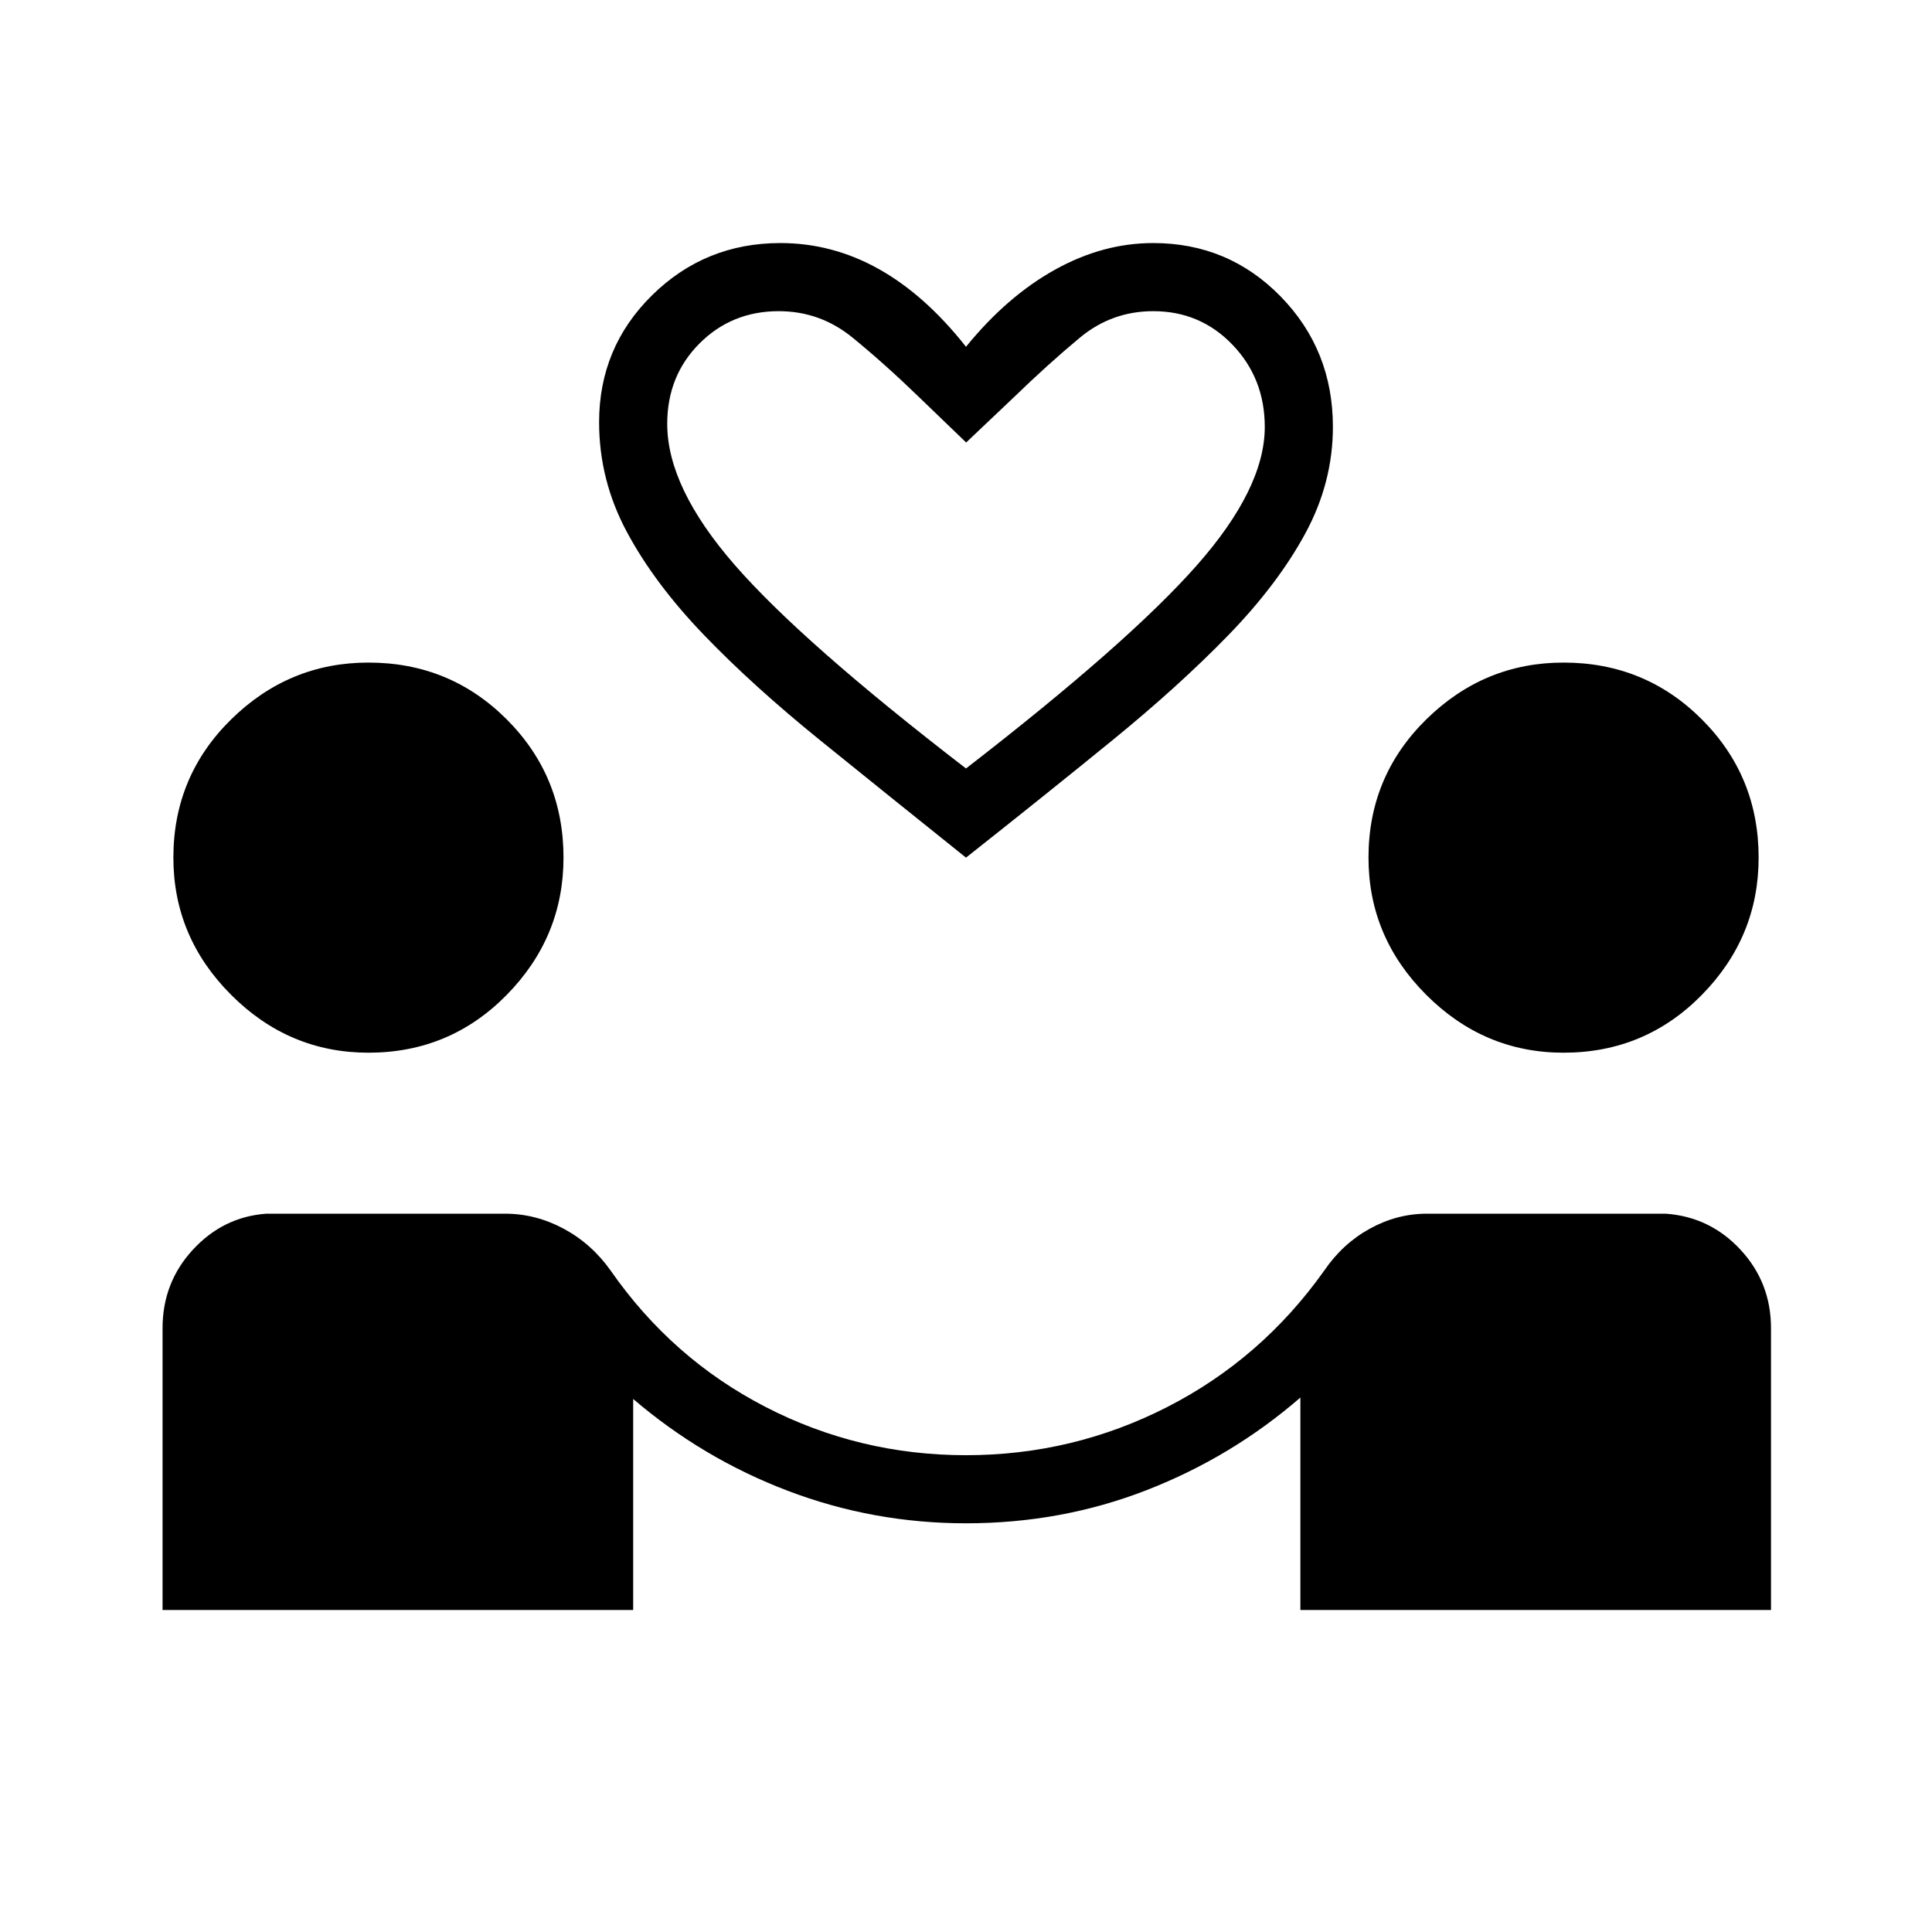 <svg xmlns="http://www.w3.org/2000/svg" height="40" viewBox="0 -960 960 960" width="40"><path d="M80.77-160v-140q0-22.72 15.09-39.05t36.45-17.87H251q15.18 0 29.08 7.46 13.89 7.46 23.36 20.82 30.53 43.82 77.01 67.77 46.47 23.95 99.55 23.95 53.15 0 100.01-23.95 46.86-23.95 77.99-67.77 9.1-13.36 22.63-20.82 13.52-7.46 28.37-7.46h118.69q21.95 1.54 37.13 17.87Q880-322.72 880-300v140H646.15v-105.56q-34.12 29.56-76.44 46.02-42.33 16.46-89.71 16.46-46.03 0-88.44-16.11-42.41-16.12-76.94-45.68V-160H80.77Zm102.31-276.92q-39.49 0-68.21-28.72-28.72-28.72-28.72-68.21 0-40.48 28.72-68.7 28.72-28.22 68.21-28.22 40.48 0 68.7 28.22Q280-574.33 280-533.85q0 39.49-28.22 68.21-28.22 28.72-68.7 28.72Zm593.84 0q-39.48 0-68.2-28.72Q680-494.36 680-533.85q0-40.48 28.72-68.7 28.72-28.22 68.2-28.22 40.49 0 68.71 28.22 28.22 28.22 28.22 68.7 0 39.49-28.22 68.21-28.22 28.72-68.71 28.72ZM480-533.85q-38.87-31.12-72.33-58.19-33.46-27.06-57.95-52.52-24.49-25.47-38.26-51.17-13.77-25.71-13.77-54.48 0-37.17 26.34-63.1 26.33-25.92 63.74-25.92 25.79 0 48.85 12.88 23.05 12.89 43.38 38.66 20.33-25 44.15-38.27 23.82-13.27 48.85-13.27 37.41 0 63.36 26.56 25.95 26.57 25.95 64.77 0 27.75-13.77 53.07t-38.26 50.52q-24.49 25.21-57.69 52.27-33.21 27.07-72.59 58.19Zm0-44.3q80.67-62.41 114.56-100.79 33.9-38.37 33.9-68.91 0-24.12-16.02-40.83-16.03-16.7-39.39-16.7-20.61 0-36.45 13.15-15.83 13.15-32.86 29.67l-23.66 22.43-23.67-22.79q-16.67-16.16-32.76-29.31-16.09-13.15-36.7-13.15-23.36 0-39.39 16.06-16.02 16.06-16.02 39.94 0 31.56 33.51 70.06T480-578.15Zm0 0Z"/></svg>